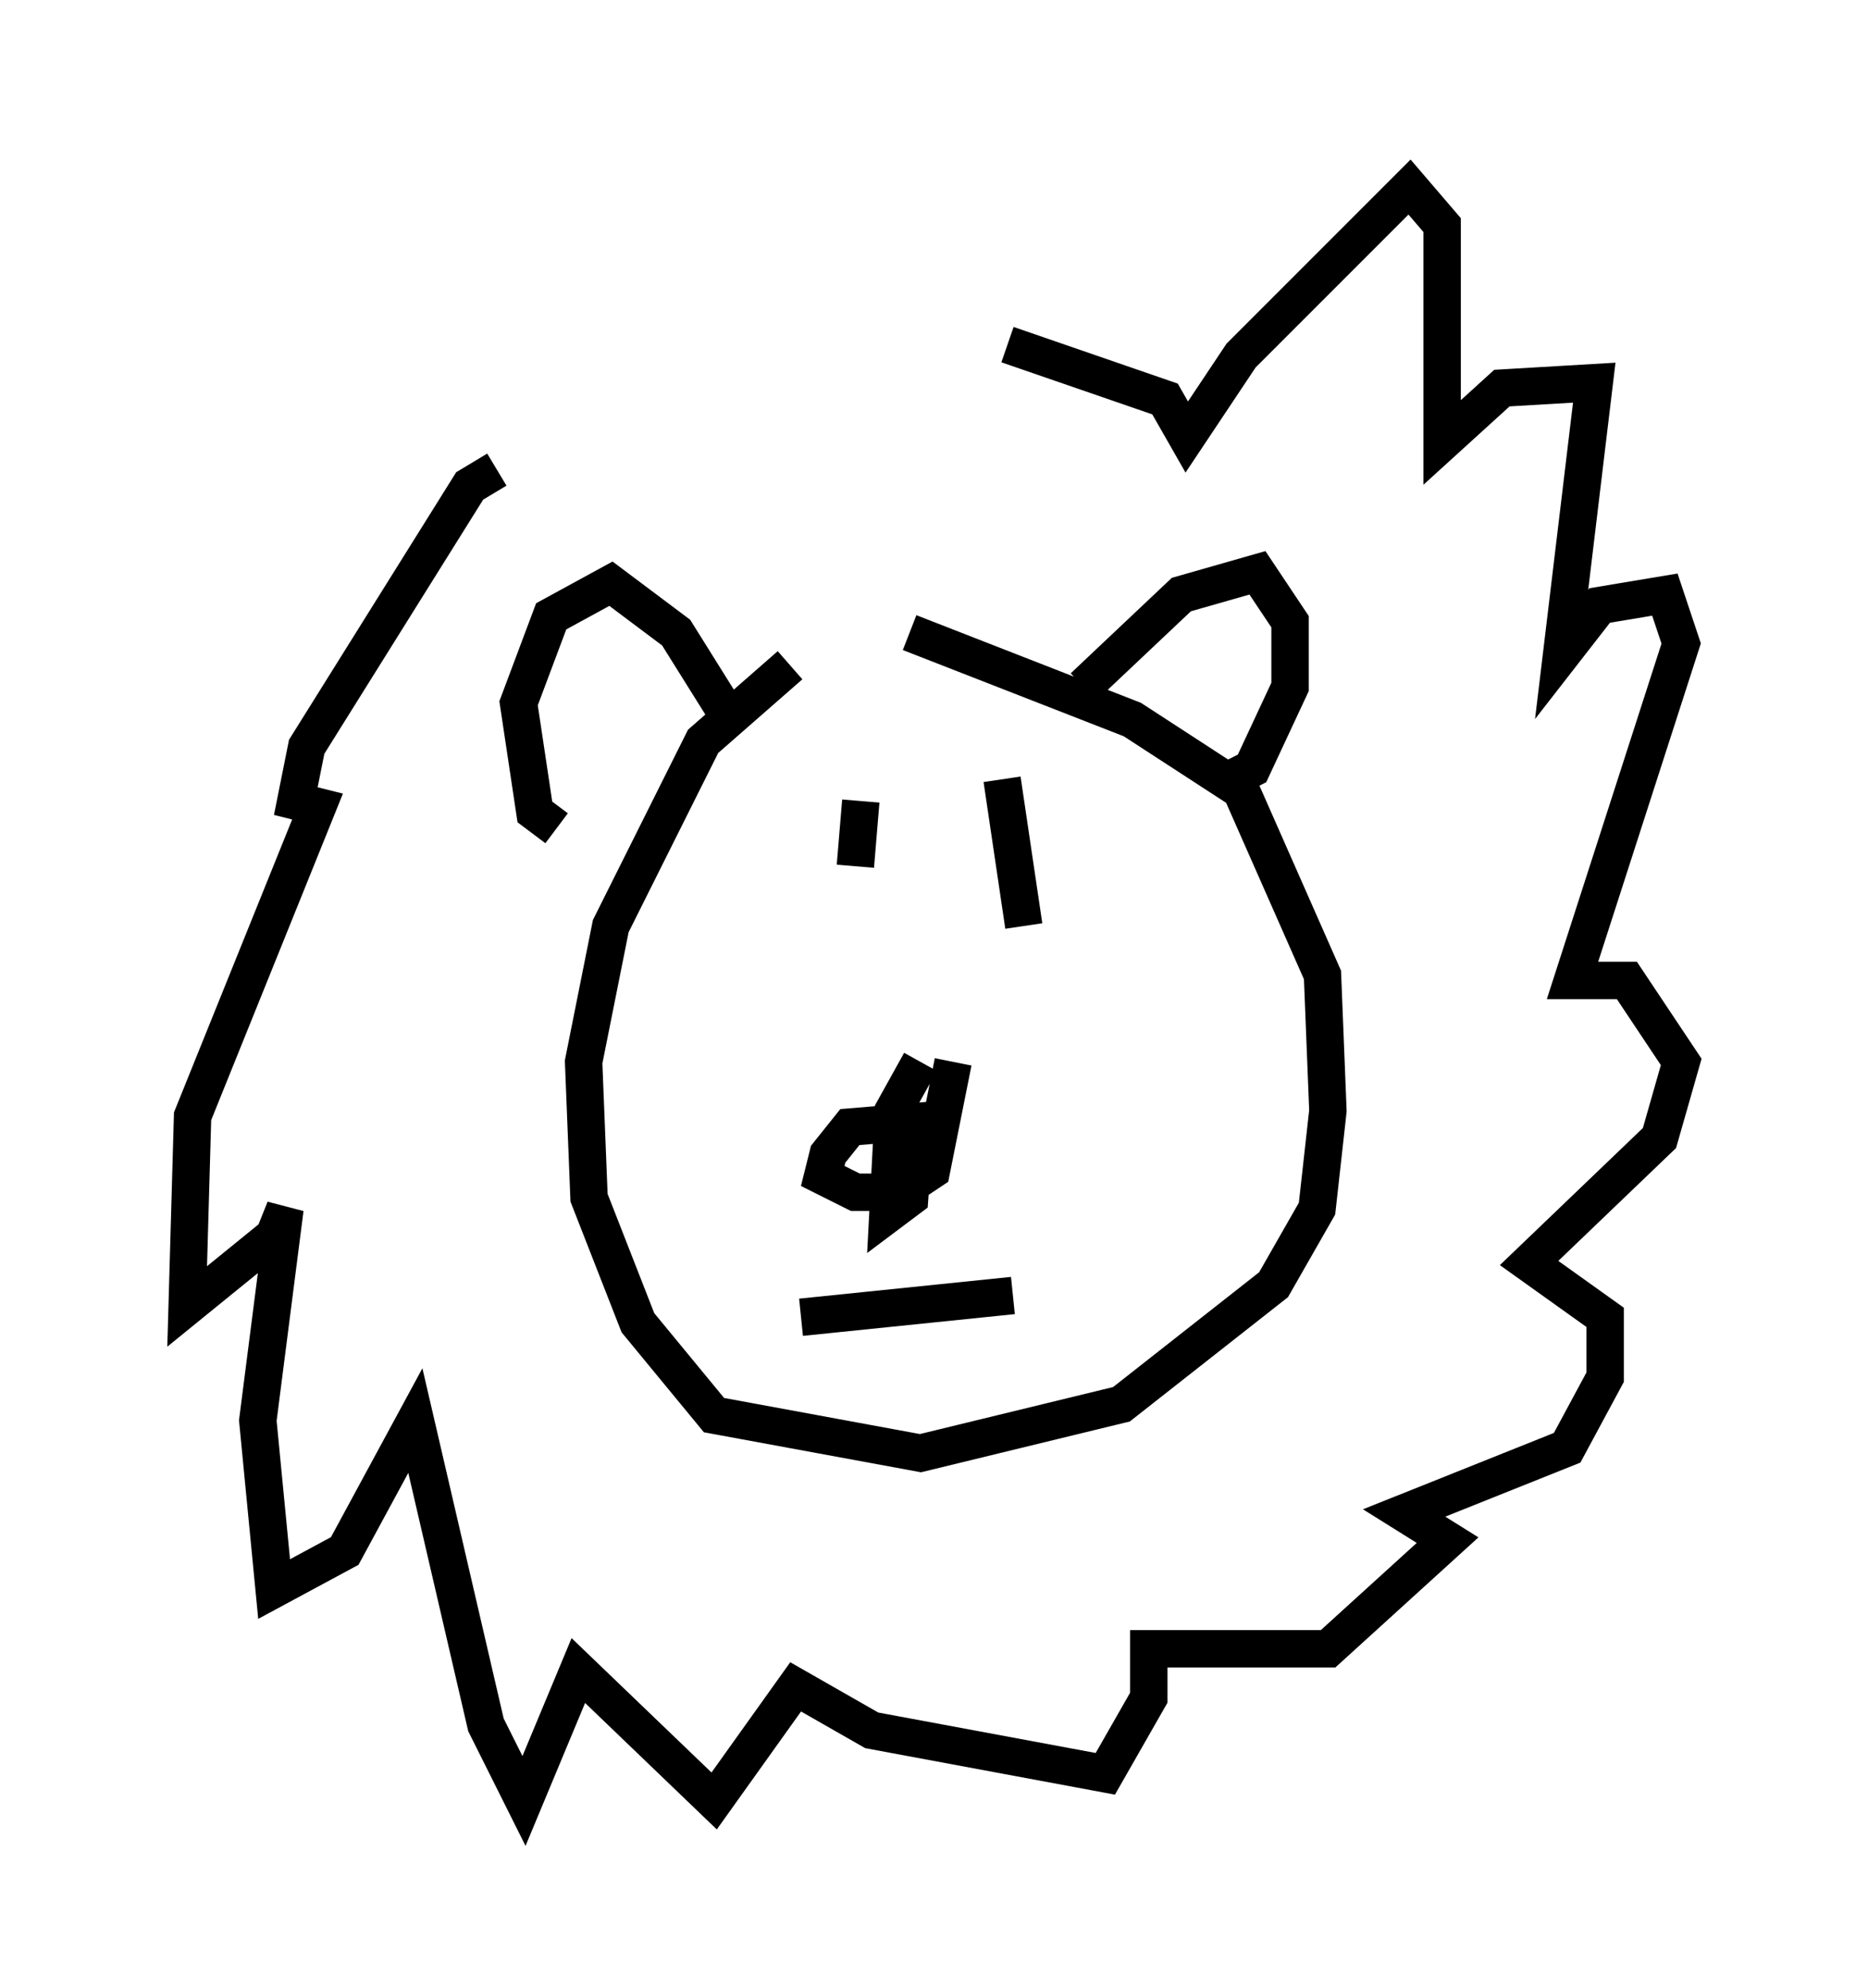 <?xml version="1.0" encoding="utf-8" ?>
<svg baseProfile="full" height="53.14" version="1.1" width="49.944" xmlns="http://www.w3.org/2000/svg" xmlns:ev="http://www.w3.org/2001/xml-events" xmlns:xlink="http://www.w3.org/1999/xlink"><defs /><rect fill="white" height="53.14" width="49.944" x="0" y="0" /><path d="M24.754, 17.056 m-3.631, 0.726 l-2.324, 2.034 -2.469, 4.939 l-0.726, 3.631 0.145, 3.631 l1.307, 3.341 2.034, 2.469 l5.52, 1.017 5.374, -1.307 l4.067, -3.196 1.162, -2.034 l0.291, -2.615 -0.145, -3.631 l-2.179, -4.939 -2.905, -1.888 l-5.955, -2.324 m0.291, 11.475 l-0.726, 1.307 -0.145, 2.76 l0.581, -0.436 0.145, -2.034 l-1.743, 0.145 -0.581, 0.726 l-0.145, 0.581 0.872, 0.436 l1.162, 0.0 0.872, -0.581 l0.581, -2.905 m-4.067, 6.827 l5.665, -0.581 m-4.067, -13.218 l-0.145, 1.743 m3.922, -2.324 l0.581, 3.922 m1.598, -6.391 l2.615, -2.469 2.034, -0.581 l0.872, 1.307 0.0, 1.743 l-1.017, 2.179 -0.581, 0.291 m-13.363, -1.598 l-1.453, -2.324 -1.743, -1.307 l-1.598, 0.872 -0.872, 2.324 l0.436, 2.905 0.581, 0.436 m-1.598, -9.587 l-0.726, 0.436 -4.358, 6.972 l-0.291, 1.453 0.581, 0.145 l-3.341, 8.279 -0.145, 5.084 l2.324, -1.888 0.291, -0.726 l-0.726, 5.665 0.436, 4.503 l1.888, -1.017 1.888, -3.486 l1.888, 8.134 1.017, 2.034 l1.453, -3.486 3.631, 3.486 l2.179, -3.05 2.034, 1.162 l6.246, 1.162 1.162, -2.034 l0.0, -1.307 4.793, 0.0 l3.196, -2.905 -1.162, -0.726 l4.358, -1.743 1.017, -1.888 l0.0, -1.598 -2.034, -1.453 l3.486, -3.341 0.581, -2.034 l-1.453, -2.179 -1.453, 0.0 l2.905, -9.006 -0.436, -1.307 l-1.743, 0.291 -1.017, 1.307 l0.872, -7.263 -2.469, 0.145 l-1.598, 1.453 0.0, -5.81 l-0.872, -1.017 -4.503, 4.503 l-1.453, 2.179 -0.581, -1.017 l-4.212, -1.453 " fill="none" stroke="black" stroke-width="1" /></svg>